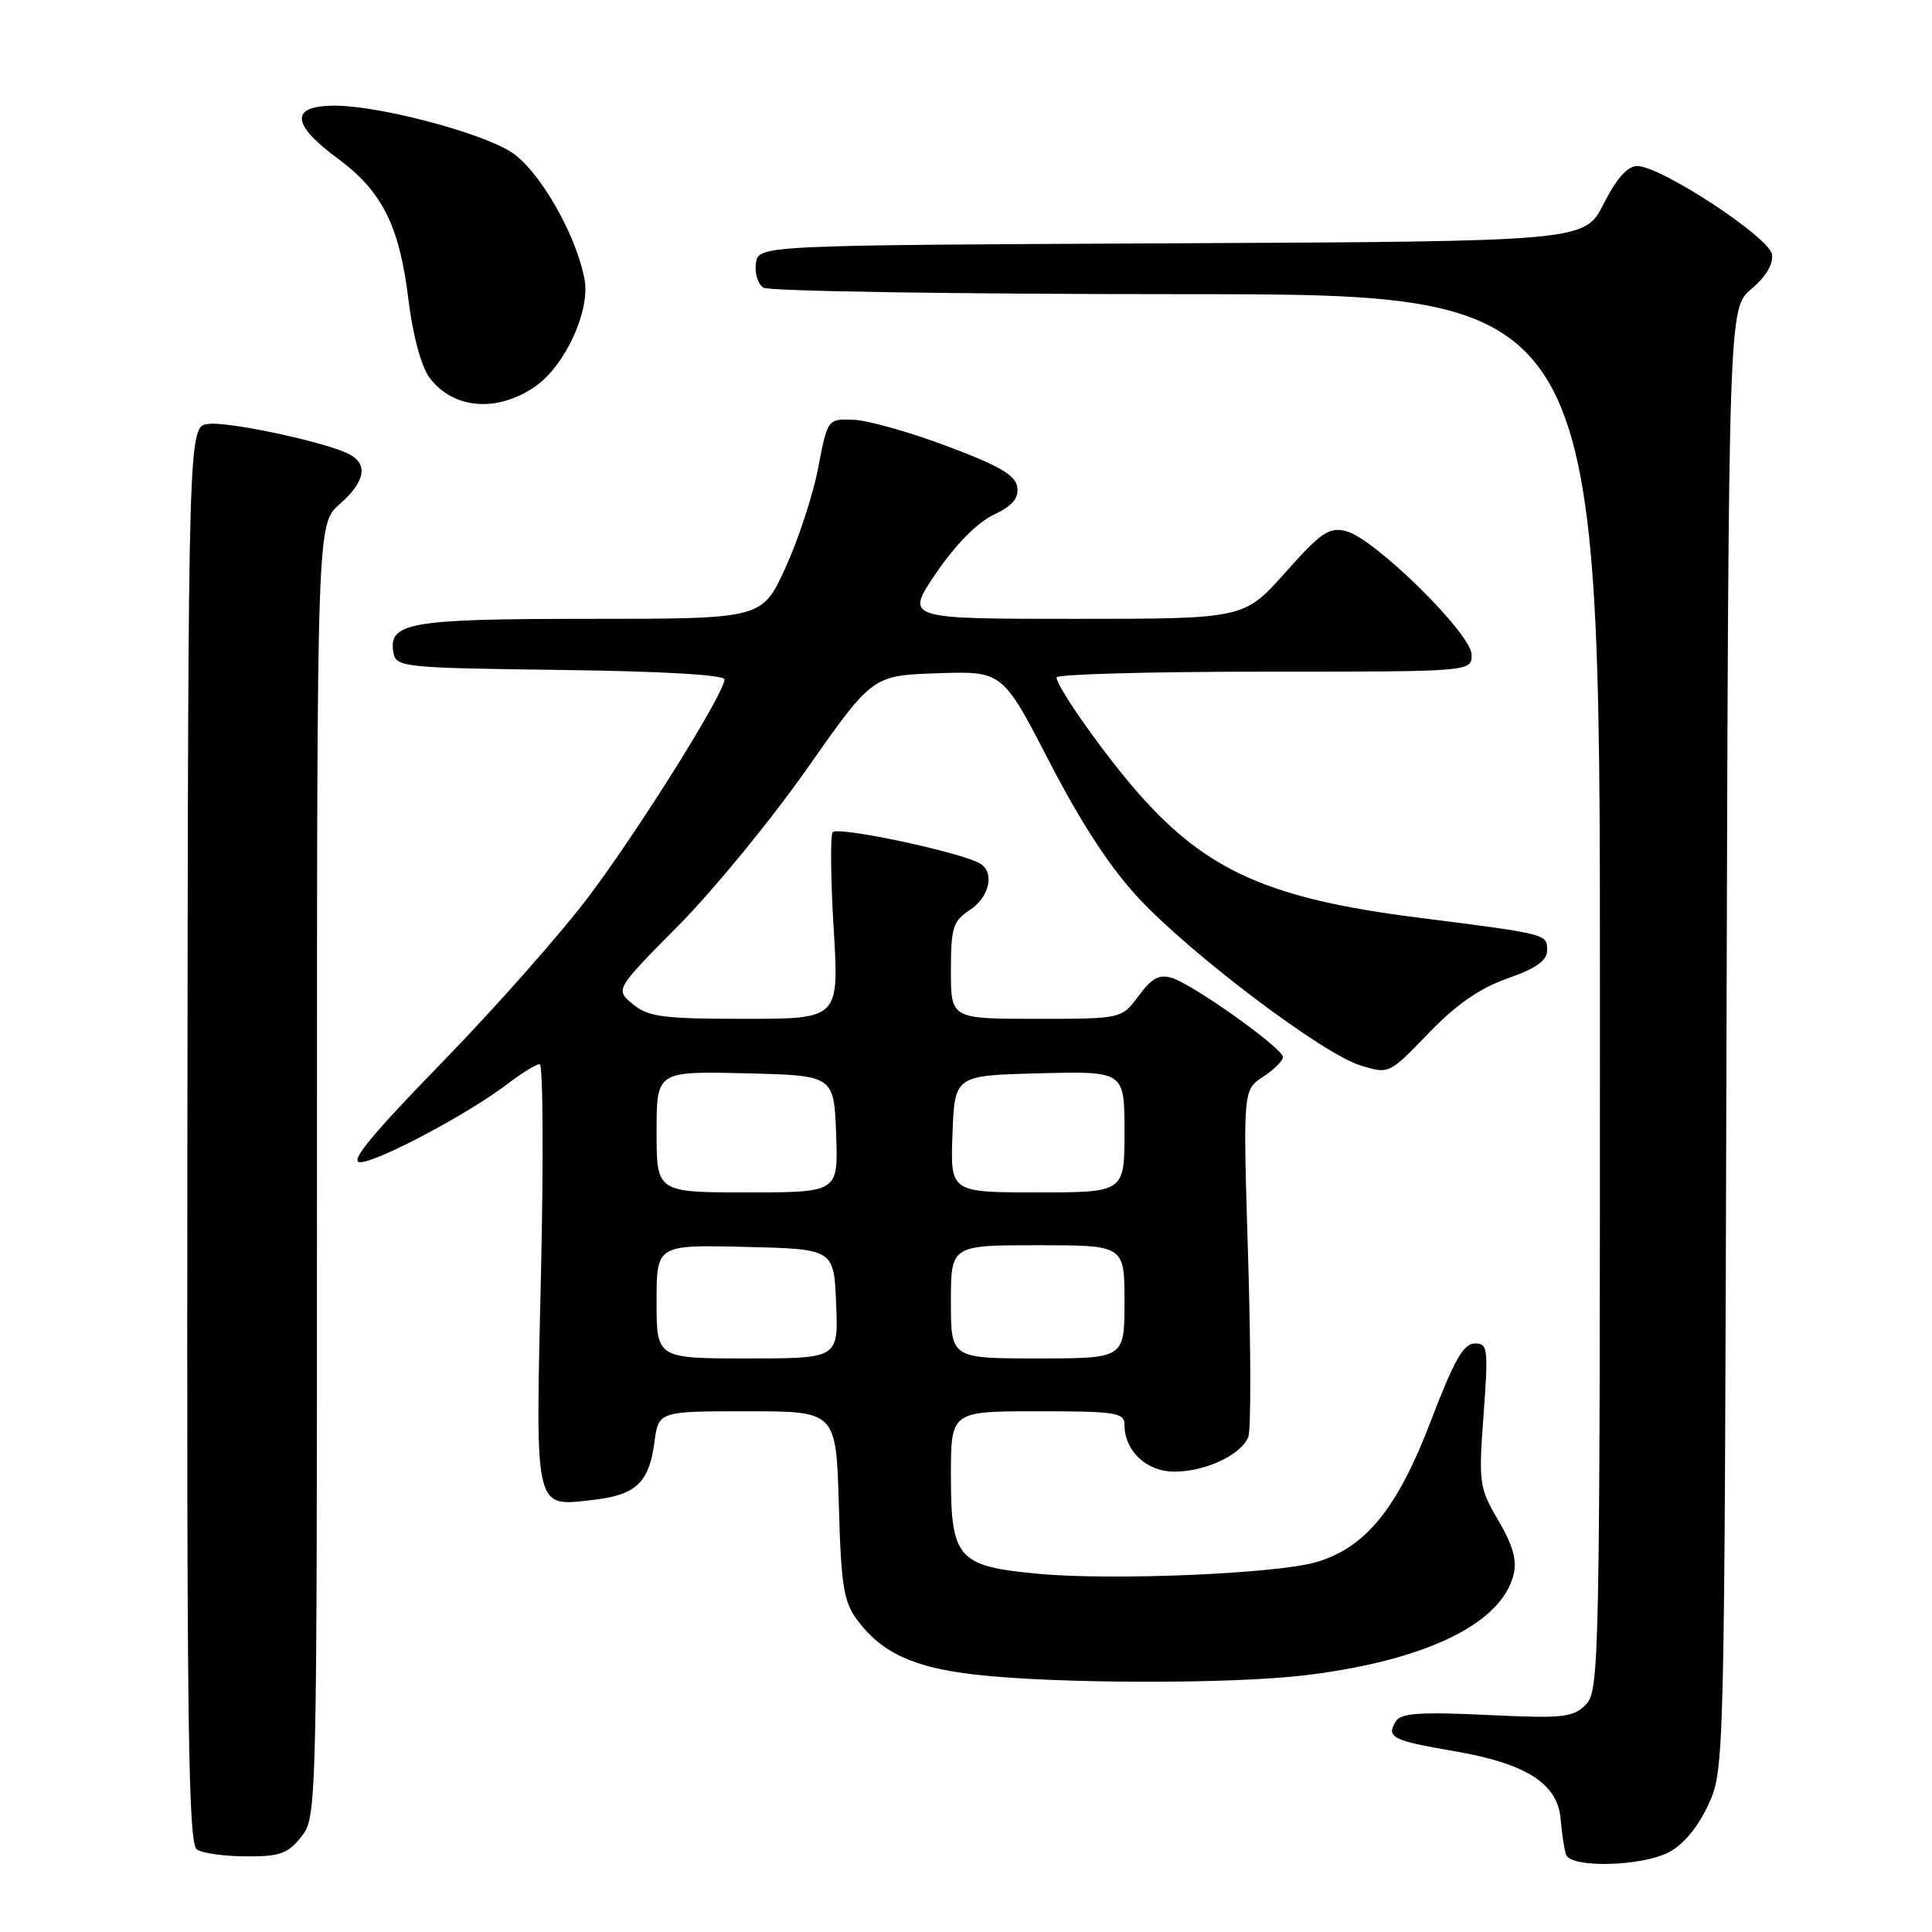 <?xml version="1.0" encoding="UTF-8" standalone="no"?>
<!DOCTYPE svg PUBLIC "-//W3C//DTD SVG 1.1//EN" "http://www.w3.org/Graphics/SVG/1.1/DTD/svg11.dtd" >
<svg xmlns="http://www.w3.org/2000/svg" xmlns:xlink="http://www.w3.org/1999/xlink" version="1.1" viewBox="0 0 256 256">
 <g >
 <path fill="currentColor"
d=" M 221.14 245.43 C 223.04 244.44 224.98 242.12 226.34 239.18 C 228.50 234.50 228.50 234.50 228.77 137.67 C 229.04 40.84 229.04 40.84 232.07 38.29 C 233.97 36.69 234.99 34.98 234.80 33.72 C 234.46 31.44 220.07 22.00 216.94 22.00 C 215.66 22.00 214.21 23.63 212.50 26.99 C 209.97 31.98 209.97 31.98 155.24 32.24 C 100.50 32.50 100.50 32.50 100.16 34.89 C 99.98 36.20 100.43 37.66 101.16 38.12 C 101.90 38.59 127.14 38.98 157.25 38.98 C 212.00 39.00 212.00 39.00 212.00 131.50 C 212.00 220.79 211.93 224.07 210.11 225.89 C 208.42 227.58 207.09 227.72 197.01 227.24 C 188.24 226.82 185.62 227.00 184.97 228.06 C 183.64 230.20 184.47 230.63 192.55 232.01 C 202.22 233.66 206.40 236.31 206.79 241.03 C 206.95 242.94 207.27 245.06 207.51 245.75 C 208.13 247.55 217.46 247.33 221.14 245.43 Z  M 39.93 243.37 C 41.99 240.75 42.00 240.22 42.00 155.09 C 42.00 69.45 42.00 69.45 45.00 66.81 C 48.39 63.84 48.83 61.50 46.25 60.17 C 43.15 58.58 30.33 55.83 27.59 56.17 C 24.94 56.50 24.94 56.50 24.83 150.36 C 24.74 229.40 24.94 244.35 26.11 245.09 C 26.88 245.57 29.83 245.98 32.68 245.98 C 37.09 246.00 38.16 245.61 39.93 243.37 Z  M 173.03 221.97 C 188.88 220.03 198.91 215.19 200.55 208.67 C 201.03 206.76 200.47 204.77 198.55 201.49 C 196.00 197.14 195.91 196.55 196.58 187.47 C 197.23 178.61 197.15 178.00 195.39 178.02 C 193.92 178.03 192.63 180.32 189.60 188.27 C 185.19 199.83 181.00 205.02 174.48 206.97 C 169.29 208.53 147.36 209.46 137.52 208.53 C 126.90 207.54 126.00 206.52 126.00 195.50 C 126.00 187.00 126.00 187.00 137.50 187.00 C 147.85 187.00 149.00 187.18 149.00 188.78 C 149.00 192.26 151.91 195.00 155.61 195.00 C 159.74 195.00 164.50 192.76 165.41 190.38 C 165.77 189.44 165.75 178.72 165.38 166.55 C 164.70 144.43 164.70 144.43 167.35 142.69 C 168.81 141.74 170.00 140.55 170.00 140.06 C 170.00 138.92 158.18 130.49 155.31 129.59 C 153.61 129.06 152.64 129.57 150.88 131.95 C 148.62 135.00 148.62 135.00 137.31 135.00 C 126.00 135.00 126.00 135.00 126.00 128.62 C 126.00 122.91 126.27 122.06 128.50 120.59 C 131.08 118.90 131.83 115.63 129.91 114.45 C 127.49 112.95 110.86 109.42 110.32 110.28 C 110.01 110.79 110.07 116.56 110.47 123.10 C 111.18 135.00 111.18 135.00 98.70 135.00 C 87.82 135.00 85.92 134.75 83.86 133.06 C 81.50 131.12 81.50 131.12 89.91 122.63 C 94.53 117.96 102.21 108.60 106.96 101.82 C 115.61 89.50 115.61 89.50 124.23 89.21 C 132.84 88.92 132.84 88.92 139.08 101.00 C 143.29 109.14 147.15 115.03 150.91 119.05 C 157.99 126.61 175.32 139.67 180.28 141.18 C 184.06 142.34 184.07 142.33 189.28 136.92 C 192.96 133.10 196.05 130.95 199.75 129.65 C 203.57 128.30 205.00 127.29 205.00 125.92 C 205.00 123.75 205.10 123.78 187.90 121.59 C 168.29 119.11 159.98 115.43 150.99 105.28 C 146.49 100.20 140.00 91.03 140.00 89.76 C 140.00 89.34 152.38 89.00 167.50 89.00 C 195.00 89.00 195.00 89.00 195.00 86.76 C 195.00 84.00 182.13 71.32 178.36 70.38 C 176.11 69.81 175.06 70.53 170.31 75.86 C 164.84 82.00 164.84 82.00 142.38 82.00 C 119.93 82.00 119.93 82.00 124.03 75.95 C 126.56 72.22 129.48 69.26 131.61 68.24 C 134.14 67.04 135.01 66.03 134.79 64.54 C 134.57 62.97 132.43 61.72 125.50 59.12 C 120.55 57.26 114.96 55.68 113.08 55.62 C 109.66 55.50 109.66 55.50 108.41 62.00 C 107.73 65.58 105.77 71.54 104.07 75.25 C 100.98 82.00 100.98 82.00 78.18 82.00 C 54.10 82.00 51.37 82.48 52.15 86.57 C 52.51 88.40 53.68 88.51 74.26 88.77 C 87.71 88.94 96.00 89.42 96.00 90.03 C 96.00 91.82 84.92 109.57 78.15 118.61 C 74.49 123.50 65.70 133.46 58.60 140.75 C 49.20 150.41 46.25 154.00 47.71 154.00 C 49.99 154.00 62.01 147.62 67.23 143.64 C 69.13 142.19 71.06 141.00 71.51 141.00 C 71.95 141.00 72.03 153.55 71.68 168.89 C 70.95 200.60 70.72 199.63 78.61 198.74 C 84.26 198.10 85.99 196.48 86.71 191.14 C 87.26 187.00 87.26 187.00 99.03 187.00 C 110.79 187.00 110.79 187.00 111.15 199.43 C 111.45 210.17 111.79 212.24 113.60 214.68 C 116.82 218.99 121.02 220.95 129.12 221.88 C 139.79 223.12 163.19 223.17 173.03 221.97 Z  M 71.00 51.15 C 74.90 48.40 78.21 41.18 77.46 37.06 C 76.38 31.07 71.35 22.38 67.65 20.09 C 63.40 17.46 50.15 14.00 44.34 14.00 C 38.41 14.00 38.56 16.44 44.75 21.00 C 50.66 25.36 52.94 29.92 54.13 39.79 C 54.69 44.36 55.80 48.51 56.87 49.98 C 59.99 54.24 65.91 54.73 71.00 51.15 Z  M 87.00 172.47 C 87.00 164.94 87.00 164.94 98.75 165.22 C 110.50 165.50 110.50 165.50 110.79 172.75 C 111.09 180.00 111.09 180.00 99.04 180.00 C 87.00 180.00 87.00 180.00 87.00 172.47 Z  M 126.00 172.50 C 126.00 165.00 126.00 165.00 137.50 165.00 C 149.00 165.00 149.00 165.00 149.00 172.50 C 149.00 180.00 149.00 180.00 137.50 180.00 C 126.00 180.00 126.00 180.00 126.00 172.50 Z  M 87.00 149.97 C 87.00 141.94 87.00 141.94 98.75 142.22 C 110.50 142.50 110.50 142.50 110.79 150.25 C 111.08 158.00 111.08 158.00 99.04 158.00 C 87.00 158.00 87.00 158.00 87.00 149.97 Z  M 126.21 150.25 C 126.50 142.50 126.50 142.50 137.75 142.22 C 149.00 141.93 149.00 141.93 149.00 149.97 C 149.00 158.00 149.00 158.00 137.46 158.00 C 125.92 158.00 125.92 158.00 126.21 150.25 Z "/>
</g>
</svg>